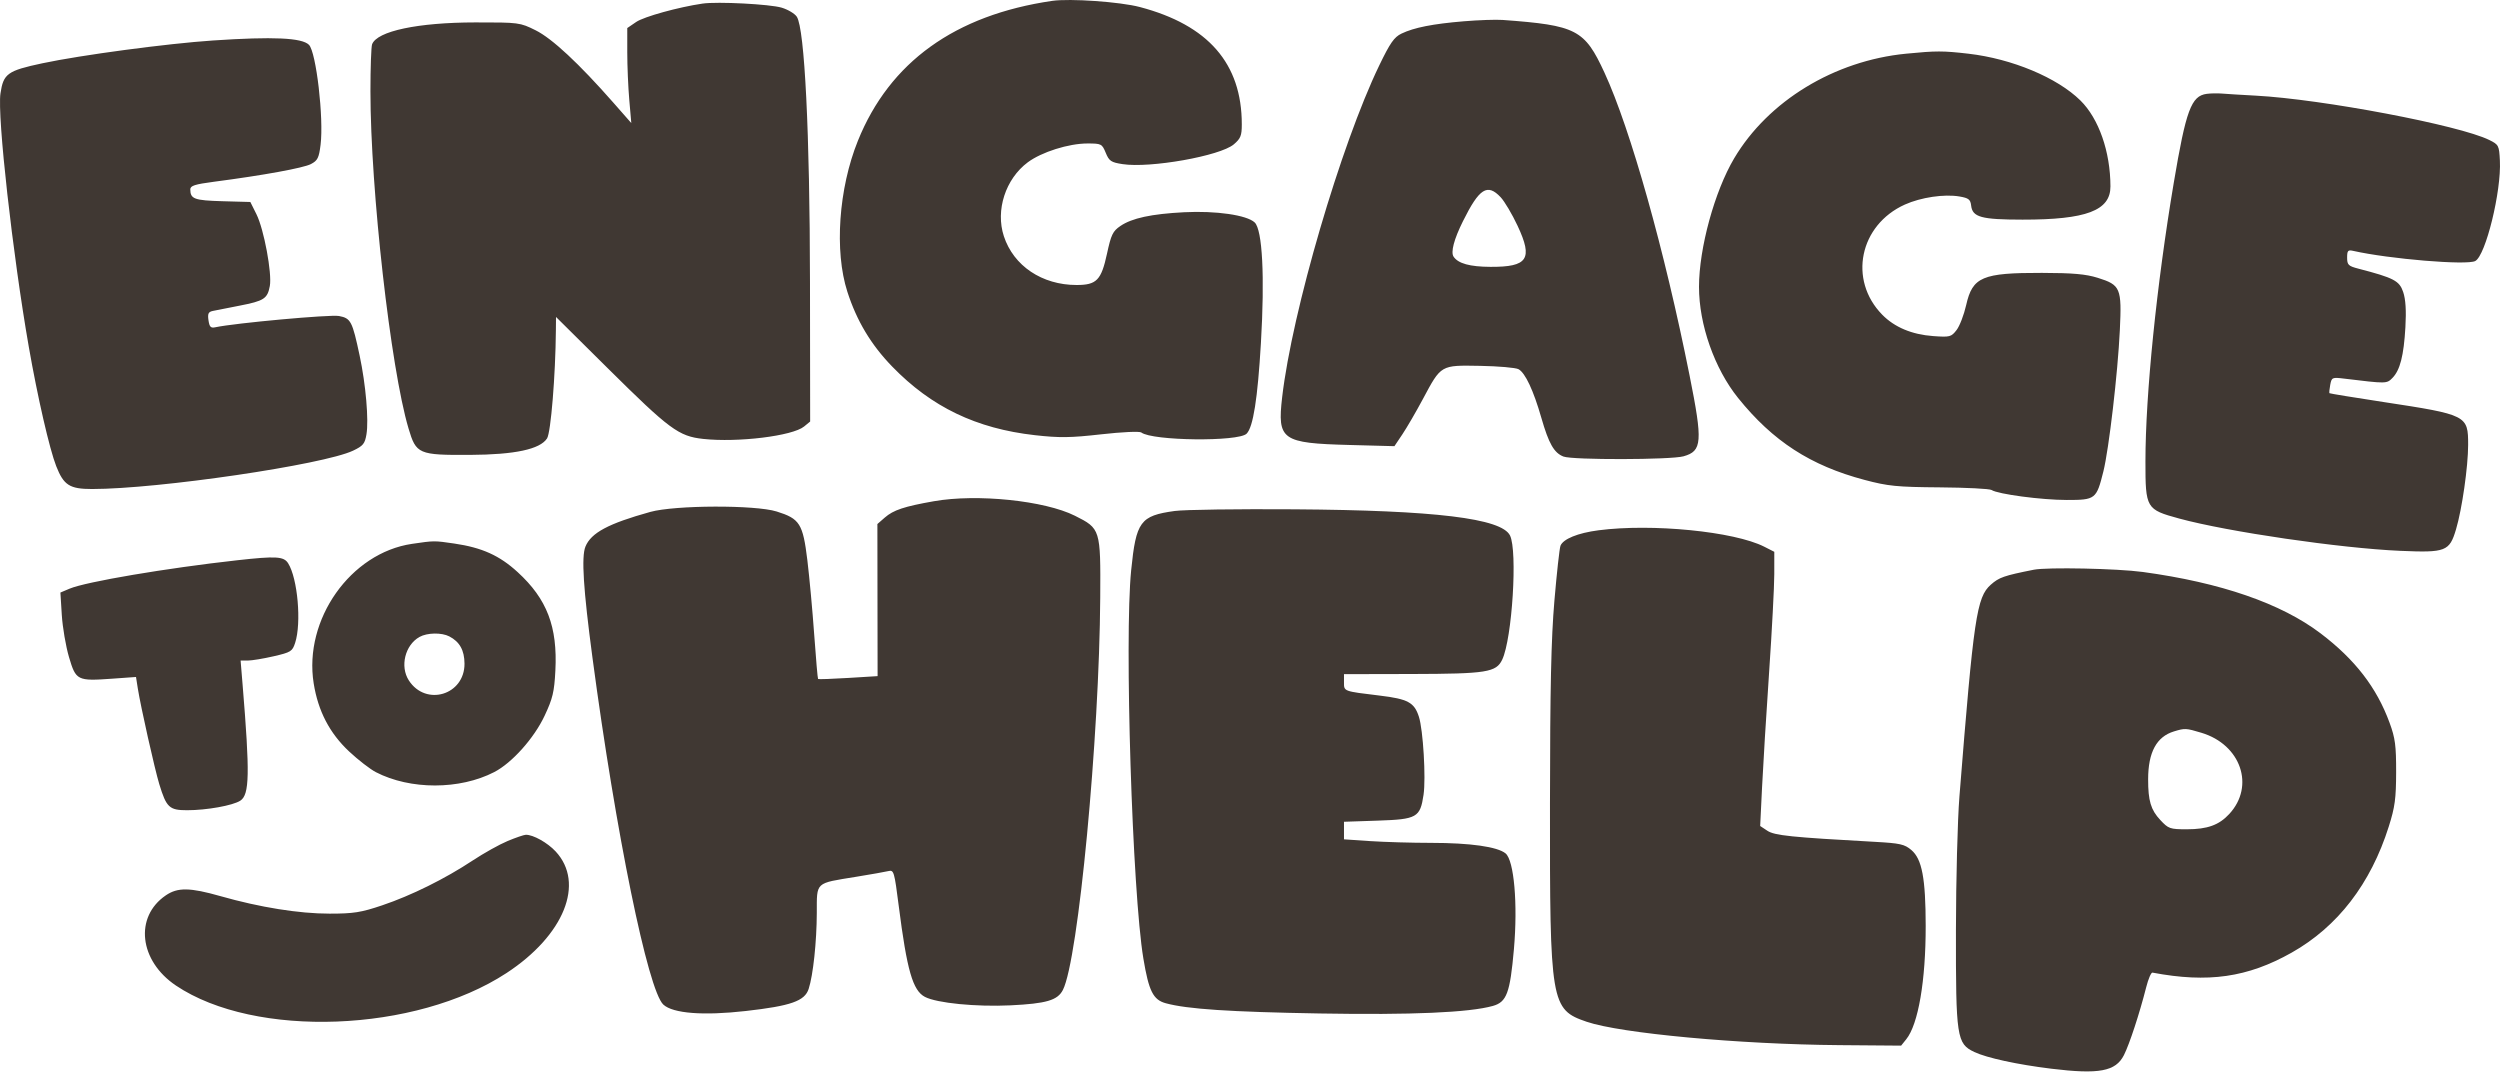 <svg width="181" height="78" viewBox="0 0 181 78" fill="none" xmlns="http://www.w3.org/2000/svg">
<path fill-rule="evenodd" clip-rule="evenodd" d="M76.179 0.063C69.143 1.089 64.409 4.498 62.112 10.191C60.716 13.65 60.4 18.18 61.35 21.126C62.029 23.235 63.063 24.96 64.594 26.538C67.436 29.468 70.683 31.029 74.927 31.507C76.706 31.707 77.497 31.697 79.733 31.444C81.238 31.275 82.506 31.216 82.629 31.311C83.428 31.922 89.668 31.992 90.256 31.397C90.73 30.918 91.052 28.88 91.29 24.843C91.575 20.026 91.399 16.634 90.838 16.105C90.271 15.57 88.037 15.248 85.731 15.366C83.357 15.489 81.95 15.792 81.115 16.363C80.566 16.737 80.444 16.99 80.147 18.365C79.732 20.287 79.395 20.634 77.945 20.634C75.446 20.634 73.384 19.251 72.679 17.101C72.063 15.224 72.799 12.951 74.413 11.75C75.413 11.006 77.371 10.388 78.728 10.388C79.737 10.388 79.786 10.413 80.055 11.063C80.301 11.661 80.441 11.755 81.274 11.883C83.272 12.191 88.342 11.29 89.327 10.452C89.823 10.03 89.906 9.821 89.906 9.001C89.906 4.604 87.483 1.816 82.525 0.509C81.094 0.131 77.46 -0.124 76.179 0.063ZM50.866 0.26C49.119 0.515 46.623 1.206 46.059 1.591L45.414 2.031V3.796C45.414 4.767 45.48 6.314 45.56 7.235L45.706 8.91L44.407 7.432C41.908 4.589 39.968 2.783 38.777 2.192C37.647 1.63 37.568 1.62 34.413 1.623C30.253 1.627 27.302 2.252 26.94 3.205C26.874 3.381 26.82 4.913 26.82 6.611C26.82 13.712 28.282 26.662 29.576 31.016C30.129 32.88 30.298 32.953 34.024 32.934C37.276 32.918 39.097 32.529 39.607 31.741C39.88 31.319 40.218 27.188 40.246 23.909L40.255 22.948L44.01 26.67C48.479 31.099 49.135 31.585 50.913 31.778C53.426 32.05 57.38 31.564 58.215 30.88L58.655 30.519L58.643 20.404C58.631 9.653 58.256 2.087 57.691 1.214C57.547 0.99 57.054 0.694 56.597 0.556C55.755 0.3 51.938 0.103 50.866 0.26ZM105.981 1.541C103.73 1.728 102.379 1.995 101.469 2.432C100.937 2.687 100.646 3.104 99.855 4.743C97.073 10.506 93.547 22.555 92.829 28.751C92.469 31.86 92.791 32.087 97.719 32.217L100.956 32.303L101.533 31.443C101.851 30.97 102.519 29.822 103.017 28.891C104.349 26.402 104.287 26.438 107.16 26.488C108.485 26.511 109.737 26.62 109.941 26.73C110.427 26.994 111.023 28.263 111.595 30.255C112.131 32.121 112.516 32.793 113.197 33.055C113.856 33.309 120.97 33.294 121.885 33.037C123.239 32.656 123.288 32.005 122.324 27.179C120.519 18.134 118.05 9.348 116.166 5.265C114.723 2.136 114.142 1.835 108.793 1.444C108.311 1.409 107.046 1.452 105.981 1.541ZM15.429 2.93C12.098 3.153 5.87 3.985 3.065 4.582C0.537 5.121 0.246 5.331 0.033 6.769C-0.207 8.387 0.913 18.397 2.084 25.107C2.719 28.743 3.586 32.519 4.07 33.75C4.613 35.132 5.042 35.405 6.667 35.405C11.463 35.404 23.421 33.646 25.564 32.627C26.291 32.281 26.418 32.126 26.532 31.443C26.705 30.407 26.483 27.839 26.04 25.756C25.507 23.246 25.401 23.042 24.54 22.878C23.916 22.76 17.023 23.388 15.597 23.693C15.257 23.766 15.165 23.674 15.094 23.188C15.025 22.708 15.085 22.579 15.413 22.511C15.636 22.465 16.505 22.293 17.345 22.13C19.115 21.787 19.365 21.624 19.535 20.709C19.705 19.792 19.11 16.599 18.567 15.511L18.125 14.624L16.102 14.568C14.061 14.51 13.783 14.408 13.777 13.709C13.774 13.449 14.112 13.34 15.477 13.161C19.064 12.692 21.969 12.162 22.51 11.879C22.997 11.624 23.092 11.434 23.21 10.477C23.448 8.554 22.892 3.774 22.37 3.246C21.865 2.734 19.773 2.639 15.429 2.93ZM138 3.887C132.805 4.395 128.019 7.309 125.554 11.463C124.136 13.854 123.01 17.967 123.008 20.764C123.006 23.495 124.127 26.686 125.836 28.81C128.357 31.943 131.08 33.708 134.997 34.746C136.703 35.199 137.338 35.261 140.434 35.285C142.361 35.3 144.051 35.386 144.189 35.476C144.65 35.778 147.813 36.197 149.629 36.198C151.714 36.199 151.782 36.146 152.285 34.13C152.684 32.529 153.327 27.016 153.476 23.915C153.623 20.852 153.531 20.633 151.879 20.115C151.014 19.844 150.077 19.761 147.833 19.757C143.515 19.748 142.811 20.047 142.351 22.087C142.191 22.795 141.877 23.611 141.652 23.9C141.268 24.395 141.17 24.42 139.959 24.332C138.42 24.221 137.164 23.693 136.271 22.782C133.805 20.265 134.624 16.29 137.915 14.809C139.077 14.287 140.764 14.037 141.864 14.225C142.528 14.338 142.659 14.44 142.71 14.881C142.807 15.726 143.437 15.899 146.431 15.902C151.044 15.907 152.799 15.245 152.796 13.501C152.792 10.984 151.954 8.585 150.621 7.274C148.94 5.62 145.671 4.254 142.521 3.889C140.665 3.674 140.179 3.674 138 3.887ZM159.763 6.795C158.646 6.945 158.265 7.978 157.379 13.244C156.138 20.631 155.332 28.556 155.33 33.4C155.329 36.806 155.377 36.889 157.77 37.541C161.281 38.499 169.454 39.694 173.769 39.88C177.081 40.023 177.341 39.923 177.818 38.318C178.251 36.864 178.692 33.785 178.693 32.209C178.695 30.068 178.621 30.03 172.544 29.103C170.43 28.781 168.679 28.494 168.652 28.467C168.626 28.439 168.651 28.166 168.709 27.86C168.811 27.324 168.849 27.307 169.714 27.412C172.802 27.786 172.794 27.787 173.21 27.366C173.764 26.805 174.033 25.752 174.151 23.688C174.22 22.475 174.169 21.669 173.99 21.141C173.716 20.328 173.316 20.119 170.76 19.454C170.019 19.262 169.932 19.178 169.932 18.652C169.932 18.145 169.992 18.078 170.37 18.163C172.988 18.754 178.613 19.221 179.21 18.897C179.966 18.488 181.106 13.841 180.992 11.629C180.936 10.531 180.906 10.473 180.221 10.134C178.064 9.067 168.129 7.181 163.312 6.924C162.295 6.87 161.2 6.803 160.878 6.775C160.557 6.747 160.055 6.756 159.763 6.795ZM108.647 14.279C108.928 14.577 109.48 15.508 109.873 16.347C110.999 18.752 110.615 19.333 107.91 19.32C106.419 19.313 105.573 19.08 105.24 18.584C105.021 18.259 105.268 17.323 105.918 16.015C107.103 13.629 107.685 13.259 108.647 14.279ZM67.612 36.289C65.465 36.667 64.683 36.928 64.058 37.473L63.523 37.94L63.53 43.446L63.538 48.952L61.41 49.083C60.239 49.155 59.257 49.189 59.228 49.159C59.198 49.129 59.073 47.686 58.949 45.952C58.826 44.218 58.602 41.788 58.452 40.552C58.131 37.915 57.904 37.554 56.23 37.032C54.675 36.547 48.867 36.567 47.081 37.063C44.044 37.907 42.795 38.575 42.386 39.574C42.084 40.311 42.231 42.634 42.896 47.627C44.589 60.336 46.914 71.715 48.029 72.735C48.727 73.375 50.927 73.545 53.993 73.197C57.266 72.826 58.261 72.476 58.547 71.597C58.87 70.607 59.129 68.185 59.136 66.094C59.143 63.822 58.985 63.967 61.965 63.483C63.036 63.309 64.097 63.121 64.323 63.066C64.714 62.971 64.75 63.096 65.069 65.591C65.664 70.255 66.084 71.714 66.963 72.174C67.824 72.625 70.675 72.906 73.161 72.787C75.758 72.661 76.571 72.422 76.954 71.671C78.065 69.498 79.595 53.413 79.657 43.259C79.688 38.312 79.674 38.268 77.825 37.341C75.632 36.242 70.736 35.738 67.612 36.289ZM85.048 36.995C82.553 37.341 82.252 37.751 81.896 41.289C81.4 46.224 81.978 64.591 82.78 69.399C83.173 71.759 83.489 72.387 84.404 72.636C85.955 73.059 89.016 73.262 95.553 73.376C102.194 73.491 106.365 73.31 108.082 72.83C109.085 72.55 109.328 71.894 109.608 68.716C109.895 65.445 109.619 62.291 109.001 61.785C108.414 61.303 106.445 61.025 103.617 61.024C102.234 61.023 100.247 60.966 99.203 60.896L97.305 60.768V60.132V59.496L99.764 59.413C102.588 59.318 102.821 59.186 103.065 57.539C103.243 56.334 103.036 52.846 102.728 51.891C102.396 50.858 101.933 50.607 99.911 50.363C97.242 50.04 97.305 50.064 97.305 49.396V48.809L102.221 48.798C107.64 48.785 108.326 48.676 108.761 47.756C109.482 46.232 109.879 39.88 109.324 38.768C108.703 37.527 103.917 36.946 93.703 36.874C89.633 36.845 85.739 36.899 85.048 36.995ZM115.731 38.393C114.234 38.588 113.171 39.021 112.978 39.514C112.908 39.696 112.71 41.484 112.539 43.489C112.303 46.259 112.226 49.784 112.218 58.168C112.204 72.663 112.275 73.086 114.876 73.976C117.329 74.814 125.932 75.611 133.163 75.668L137.641 75.704L138.013 75.241C138.884 74.158 139.425 71.005 139.42 67.034C139.416 63.589 139.154 62.199 138.385 61.544C137.888 61.121 137.569 61.05 135.72 60.948C129.677 60.615 128.477 60.491 127.958 60.147L127.437 59.802L127.572 57.014C127.645 55.482 127.875 51.745 128.081 48.711C128.288 45.676 128.457 42.464 128.458 41.572L128.459 39.951L127.729 39.58C125.555 38.478 119.608 37.889 115.731 38.393ZM29.837 39.374C25.381 40.027 21.975 44.853 22.71 49.472C23.03 51.482 23.862 53.082 25.28 54.41C25.93 55.018 26.801 55.692 27.218 55.907C29.707 57.192 33.284 57.189 35.782 55.899C37.068 55.235 38.664 53.45 39.428 51.823C40.017 50.569 40.129 50.099 40.209 48.55C40.373 45.374 39.604 43.368 37.479 41.422C36.162 40.216 34.899 39.647 32.889 39.352C31.428 39.139 31.443 39.139 29.837 39.374ZM17.181 40.562C12.054 41.132 6.219 42.121 5.039 42.619L4.373 42.901L4.474 44.525C4.53 45.418 4.764 46.791 4.996 47.576C5.496 49.272 5.589 49.319 8.136 49.136L9.847 49.013L9.978 49.847C10.186 51.159 11.205 55.703 11.533 56.777C12.049 58.465 12.257 58.66 13.548 58.66C14.962 58.66 16.858 58.32 17.398 57.969C18.068 57.533 18.097 56.037 17.562 49.548L17.42 47.824H17.944C18.232 47.824 19.071 47.685 19.809 47.515C21.059 47.227 21.166 47.161 21.368 46.543C21.836 45.106 21.552 41.871 20.86 40.78C20.545 40.282 19.992 40.249 17.181 40.562ZM147.248 41.248C145.076 41.681 144.733 41.801 144.132 42.334C143.11 43.242 142.897 44.681 141.862 57.675C141.728 59.355 141.614 63.7 141.61 67.33C141.6 75.113 141.667 75.559 142.938 76.163C143.845 76.593 146.052 77.073 148.509 77.374C151.972 77.797 153.177 77.572 153.774 76.388C154.176 75.59 154.903 73.374 155.387 71.468C155.538 70.872 155.741 70.399 155.838 70.417C159.864 71.18 162.726 70.77 165.916 68.971C169.246 67.094 171.637 63.989 172.947 59.843C173.394 58.428 173.476 57.817 173.48 55.902C173.484 53.976 173.413 53.44 173.007 52.332C172.074 49.781 170.506 47.749 168.012 45.857C165.152 43.687 160.781 42.178 155.134 41.41C153.286 41.159 148.218 41.055 147.248 41.248ZM32.528 46.074C33.28 46.463 33.625 47.082 33.63 48.049C33.641 50.319 30.832 51.166 29.6 49.263C28.944 48.25 29.323 46.704 30.371 46.115C30.923 45.805 31.969 45.785 32.528 46.074ZM159.385 53.054C162.243 53.913 163.271 56.908 161.401 58.931C160.657 59.736 159.816 60.04 158.328 60.04C157.102 60.04 156.995 60.002 156.402 59.365C155.719 58.633 155.523 57.976 155.525 56.419C155.527 54.462 156.135 53.336 157.397 52.953C158.193 52.712 158.261 52.716 159.385 53.054ZM36.75 60.89C36.161 61.136 35.026 61.77 34.228 62.297C32.224 63.624 29.777 64.836 27.667 65.547C26.138 66.063 25.599 66.148 23.859 66.148C21.653 66.148 18.818 65.693 15.967 64.882C13.746 64.25 12.865 64.237 12.005 64.824C9.715 66.385 10.073 69.565 12.742 71.356C18.469 75.2 30.086 74.76 36.671 70.449C40.843 67.718 42.367 63.941 40.226 61.642C39.634 61.006 38.599 60.428 38.07 60.438C37.933 60.441 37.339 60.644 36.75 60.89Z" fill="#403833"/>
</svg>
